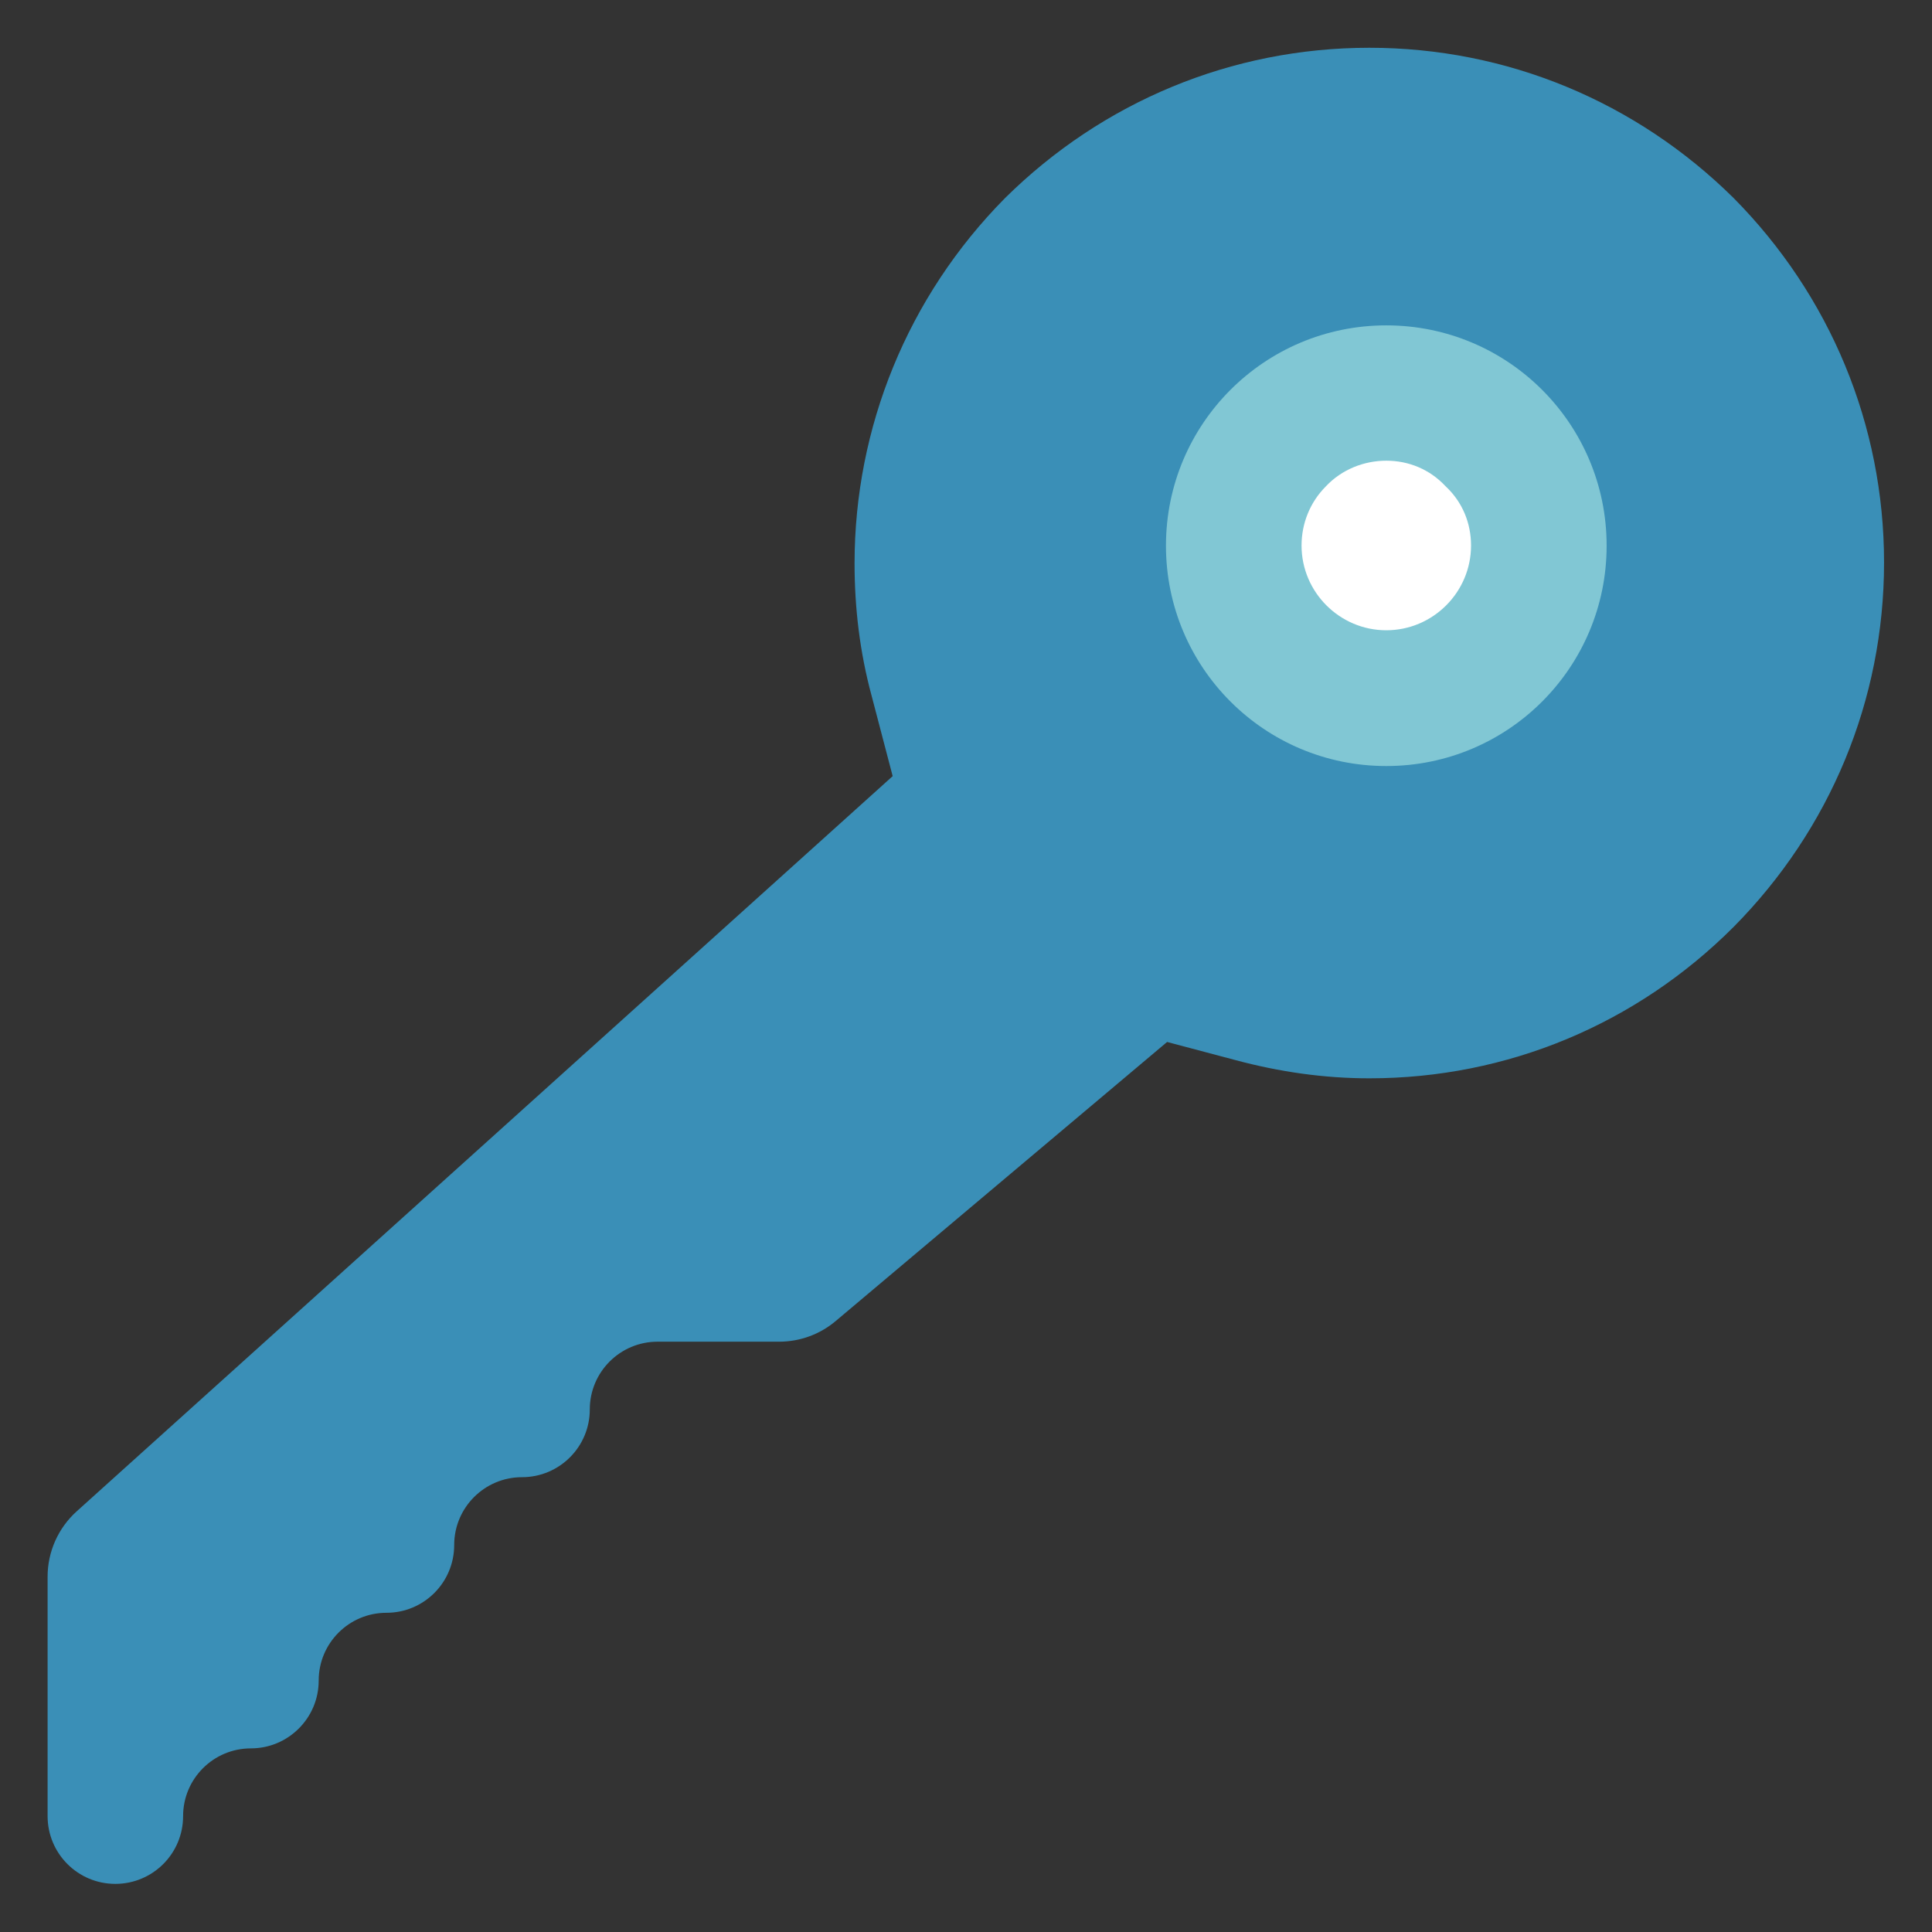 <?xml version="1.0" encoding="UTF-8"?>
<svg width="22px" height="22px" viewBox="0 0 22 22" version="1.1" xmlns="http://www.w3.org/2000/svg" xmlns:xlink="http://www.w3.org/1999/xlink">
    <rect x="0" y="0" width="22" height="22" fill="#333333" stroke="none"/>
    <!-- Generator: Sketch 46.2 (44496) - http://www.bohemiancoding.com/sketch -->
    <title>icon-password</title>
    <desc>Created with Sketch.</desc>
    <defs></defs>
    <g id="Web" stroke="none" stroke-width="1" fill="none" fill-rule="evenodd">
        <g id="Login" transform="translate(-335, -532)">
            <g id="Message-Copy" transform="translate(262, 212)">
                <g id="fields" transform="translate(50, 240)">
                    <g id="password" transform="translate(0, 60)">
                        <g id="icon-password" transform="translate(23, 20)">
                            <path d="M15.593,12.279 C17.161,12.279 18.633,11.664 19.742,10.554 C20.839,9.445 21.454,7.974 21.454,6.405 C21.454,4.837 20.839,3.365 19.742,2.256 C18.633,1.159 17.161,0.544 15.593,0.544 C14.024,0.544 12.553,1.159 11.444,2.256 C10.334,3.378 9.731,4.872 9.731,6.415 C9.731,6.922 9.791,7.428 9.925,7.922 L10.165,8.838 L0.872,17.211 L0.872,17.211 C0.662,17.401 0.542,17.671 0.542,17.954 L0.542,20.68 L0.542,20.68 C0.542,21.107 0.887,21.452 1.313,21.452 L1.313,21.452 L1.313,21.452 C1.74,21.452 2.085,21.107 2.085,20.68 L2.085,20.68 L2.085,20.68 C2.085,20.254 2.431,19.909 2.857,19.909 L2.857,19.909 L2.857,19.909 C3.283,19.909 3.629,19.563 3.629,19.137 L3.629,19.137 L3.629,19.137 C3.629,18.711 3.974,18.365 4.401,18.365 L4.401,18.365 L4.401,18.365 C4.827,18.365 5.172,18.02 5.172,17.593 L5.172,17.593 L5.172,17.593 C5.172,17.167 5.518,16.821 5.944,16.821 L5.944,16.821 L5.944,16.821 C6.37,16.821 6.716,16.476 6.716,16.05 L6.716,16.05 L6.716,16.05 C6.716,15.623 7.062,15.278 7.488,15.278 L8.872,15.278 L8.872,15.278 C9.108,15.278 9.336,15.195 9.516,15.043 L13.29,11.865 L14.074,12.073 C14.568,12.205 15.074,12.279 15.593,12.279 Z" id="Shape" fill="#3A8FB7"></path>
                            <path d="M18.295,6.214 C18.295,7.601 17.173,8.723 15.786,8.723 C14.399,8.723 13.277,7.601 13.277,6.214 C13.277,4.827 14.399,3.705 15.786,3.705 C17.173,3.705 18.295,4.827 18.295,6.214 C18.295,6.214 18.295,4.827 18.295,6.214 L18.295,6.214 L18.295,6.214 Z" id="Path" fill="#81C7D4"></path>
                            <path d="M15.099,5.537 C14.918,5.718 14.821,5.959 14.821,6.212 C14.821,6.743 15.255,7.177 15.786,7.177 C16.317,7.177 16.751,6.743 16.751,6.212 C16.751,5.959 16.655,5.718 16.461,5.537 C16.28,5.343 16.039,5.246 15.786,5.246 C15.533,5.246 15.28,5.345 15.099,5.537 C15.099,5.537 15.28,5.345 15.099,5.537 L15.099,5.537 L15.099,5.537 Z" id="Path" fill="#FFFFFF"></path>
                        </g>
                    </g>
                </g>
            </g>
        </g>
    </g>
</svg>
